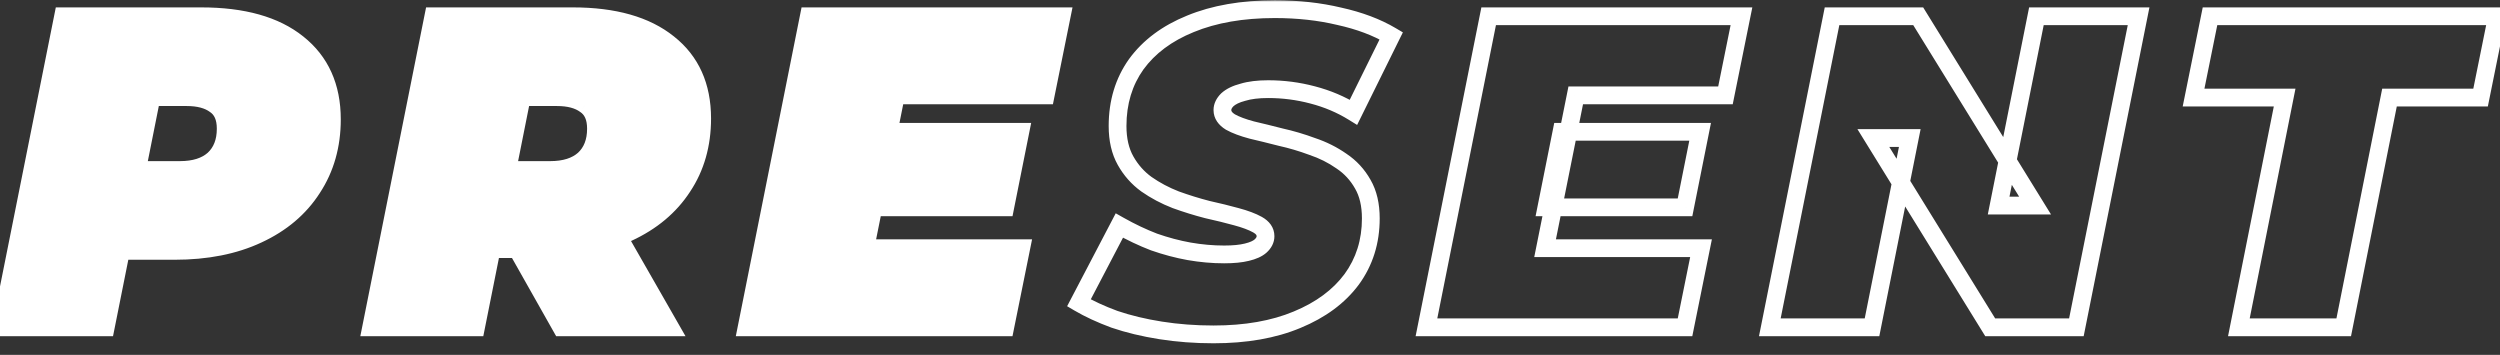 <svg width="634" height="90" viewBox="0 -2 634 90" fill="none" xmlns="http://www.w3.org/2000/svg">
<rect x="0" y="-2" width="634" height="90" fill="#333333" stroke="none"/>
<mask id="path-1-outside-1_107_2" maskUnits="userSpaceOnUse" x="-3" y="-2" width="639" height="88" fill="black">
<rect fill="white" x="-3" y="-2" width="639" height="88"/>
<path d="M0.225 81L16 2.129H51.041C61.632 2.129 69.782 4.42 75.491 9.002C81.275 13.584 84.167 20.006 84.167 28.269C84.167 34.879 82.514 40.7 79.209 45.733C75.979 50.766 71.36 54.672 65.35 57.451C59.416 60.23 52.393 61.62 44.281 61.62H18.816L33.013 50.015L26.816 81H0.225ZM32.337 53.17L22.985 41.114H45.633C49.313 41.114 52.168 40.212 54.196 38.41C56.224 36.532 57.238 33.94 57.238 30.635C57.238 27.781 56.337 25.753 54.534 24.551C52.806 23.274 50.403 22.635 47.323 22.635H26.704L40.9 10.241L32.337 53.17ZM94.127 81L109.901 2.129H145.281C155.722 2.129 163.797 4.42 169.506 9.002C175.214 13.509 178.069 19.856 178.069 28.044C178.069 34.654 176.416 40.438 173.111 45.395C169.881 50.353 165.262 54.221 159.252 57.001C153.318 59.78 146.295 61.169 138.182 61.169H112.718L126.915 50.015L120.718 81H94.127ZM142.351 81L126.126 52.268H153.506L169.956 81H142.351ZM126.239 53.17L116.887 41.114H139.534C143.215 41.114 146.07 40.212 148.098 38.41C150.126 36.532 151.14 33.94 151.14 30.635C151.14 27.781 150.238 25.753 148.436 24.551C146.708 23.274 144.304 22.635 141.225 22.635H120.605L134.802 10.241L126.239 53.17ZM223.602 31.424H258.756L254.925 50.578H219.771L223.602 31.424ZM219.433 60.944H258.981L254.925 81H189.349L205.124 2.129H269.235L265.178 22.184H227.208L219.433 60.944Z"/>
<path d="M307.752 82.803C303.095 82.803 298.626 82.465 294.344 81.789C290.063 81.113 286.157 80.174 282.626 78.972C279.171 77.695 276.166 76.305 273.612 74.803L283.866 55.198C286.795 56.85 289.725 58.24 292.654 59.367C295.659 60.418 298.626 61.207 301.555 61.733C304.56 62.259 307.527 62.522 310.456 62.522C312.785 62.522 314.7 62.334 316.203 61.958C317.78 61.583 318.944 61.057 319.696 60.381C320.522 59.63 320.935 58.803 320.935 57.902C320.935 56.7 320.259 55.724 318.907 54.972C317.555 54.221 315.752 53.545 313.499 52.944C311.32 52.343 308.879 51.742 306.175 51.142C303.546 50.465 300.879 49.639 298.175 48.663C295.471 47.611 292.992 46.297 290.739 44.719C288.56 43.142 286.795 41.151 285.443 38.748C284.091 36.344 283.415 33.414 283.415 29.959C283.415 23.95 284.992 18.729 288.147 14.297C291.377 9.866 295.959 6.448 301.893 4.044C307.903 1.565 315.038 0.326 323.301 0.326C329.16 0.326 334.606 0.927 339.639 2.129C344.747 3.255 349.141 4.908 352.822 7.086L343.244 26.466C340.09 24.513 336.634 23.048 332.878 22.072C329.198 21.095 325.442 20.607 321.611 20.607C319.057 20.607 316.916 20.87 315.189 21.396C313.461 21.846 312.147 22.485 311.245 23.311C310.419 24.137 310.006 25.001 310.006 25.903C310.006 27.105 310.682 28.119 312.034 28.945C313.386 29.696 315.189 30.372 317.442 30.973C319.696 31.499 322.137 32.1 324.766 32.776C327.47 33.377 330.137 34.165 332.766 35.142C335.47 36.043 337.949 37.283 340.202 38.86C342.456 40.362 344.258 42.316 345.611 44.719C346.963 47.048 347.639 49.94 347.639 53.395C347.639 59.254 346.024 64.4 342.794 68.831C339.564 73.188 334.944 76.606 328.935 79.085C323.001 81.563 315.94 82.803 307.752 82.803ZM396.001 31.424H431.155L427.324 50.578H392.17L396.001 31.424ZM391.832 60.944H431.38L427.324 81H361.748L377.523 2.129H441.634L437.577 22.184H399.607L391.832 60.944ZM448.828 81L464.602 2.129H486.461L516.094 50.127H506.855L516.432 2.129H542.347L526.573 81H504.714L475.081 33.001H484.32L474.743 81H448.828ZM567.779 81L579.384 22.748H556.286L560.455 2.129H633.242L629.073 22.748H605.975L594.369 81H567.779Z"/>
</mask>
<path d="M0.225 81L16 2.129H51.041C61.632 2.129 69.782 4.42 75.491 9.002C81.275 13.584 84.167 20.006 84.167 28.269C84.167 34.879 82.514 40.7 79.209 45.733C75.979 50.766 71.36 54.672 65.35 57.451C59.416 60.23 52.393 61.62 44.281 61.62H18.816L33.013 50.015L26.816 81H0.225ZM32.337 53.17L22.985 41.114H45.633C49.313 41.114 52.168 40.212 54.196 38.41C56.224 36.532 57.238 33.94 57.238 30.635C57.238 27.781 56.337 25.753 54.534 24.551C52.806 23.274 50.403 22.635 47.323 22.635H26.704L40.9 10.241L32.337 53.17ZM94.127 81L109.901 2.129H145.281C155.722 2.129 163.797 4.42 169.506 9.002C175.214 13.509 178.069 19.856 178.069 28.044C178.069 34.654 176.416 40.438 173.111 45.395C169.881 50.353 165.262 54.221 159.252 57.001C153.318 59.78 146.295 61.169 138.182 61.169H112.718L126.915 50.015L120.718 81H94.127ZM142.351 81L126.126 52.268H153.506L169.956 81H142.351ZM126.239 53.17L116.887 41.114H139.534C143.215 41.114 146.07 40.212 148.098 38.41C150.126 36.532 151.14 33.94 151.14 30.635C151.14 27.781 150.238 25.753 148.436 24.551C146.708 23.274 144.304 22.635 141.225 22.635H120.605L134.802 10.241L126.239 53.17ZM223.602 31.424H258.756L254.925 50.578H219.771L223.602 31.424ZM219.433 60.944H258.981L254.925 81H189.349L205.124 2.129H269.235L265.178 22.184H227.208L219.433 60.944Z" fill="white"/>
<path d="M0.225 81L-1.984 80.558L-2.523 83.254H0.225V81ZM16 2.129V-0.125H14.152L13.79 1.687L16 2.129ZM75.491 9.002L74.081 10.759L74.086 10.764L74.092 10.768L75.491 9.002ZM79.209 45.733L77.326 44.496L77.319 44.506L77.313 44.516L79.209 45.733ZM65.35 57.451L64.405 55.406L64.395 55.41L65.35 57.451ZM18.816 61.62L17.39 59.876L12.499 63.874H18.816V61.62ZM33.013 50.015L35.223 50.457L36.456 44.29L31.587 48.27L33.013 50.015ZM26.816 81V83.254H28.664L29.026 81.442L26.816 81ZM32.337 53.17L30.557 54.551L33.582 58.451L34.547 53.611L32.337 53.17ZM22.985 41.114V38.86H18.385L21.205 42.495L22.985 41.114ZM54.196 38.41L55.693 40.094L55.71 40.078L55.727 40.063L54.196 38.41ZM54.534 24.551L53.194 26.363L53.238 26.395L53.284 26.426L54.534 24.551ZM26.704 22.635L25.222 20.938L20.696 24.889H26.704V22.635ZM40.9 10.241L43.11 10.682L44.405 4.19L39.418 8.544L40.9 10.241ZM2.435 81.442L18.209 2.571L13.79 1.687L-1.984 80.558L2.435 81.442ZM16 4.382H51.041V-0.125H16V4.382ZM51.041 4.382C61.342 4.382 68.916 6.614 74.081 10.759L76.902 7.244C70.648 2.225 61.922 -0.125 51.041 -0.125V4.382ZM74.092 10.768C79.267 14.868 81.913 20.601 81.913 28.269H86.421C86.421 19.412 83.283 12.3 76.891 7.235L74.092 10.768ZM81.913 28.269C81.913 34.484 80.366 39.867 77.326 44.496L81.093 46.97C84.663 41.534 86.421 35.274 86.421 28.269H81.913ZM77.313 44.516C74.339 49.15 70.068 52.787 64.405 55.406L66.296 59.497C72.652 56.557 77.62 52.382 81.106 46.95L77.313 44.516ZM64.395 55.41C58.822 58.02 52.139 59.367 44.281 59.367V63.874C52.647 63.874 60.011 62.441 66.306 59.492L64.395 55.41ZM44.281 59.367H18.816V63.874H44.281V59.367ZM20.243 63.365L34.44 51.76L31.587 48.27L17.39 59.876L20.243 63.365ZM30.804 49.573L24.607 80.558L29.026 81.442L35.223 50.457L30.804 49.573ZM26.816 78.746H0.225V83.254H26.816V78.746ZM34.118 51.788L24.766 39.732L21.205 42.495L30.557 54.551L34.118 51.788ZM22.985 43.367H45.633V38.86H22.985V43.367ZM45.633 43.367C49.667 43.367 53.125 42.377 55.693 40.094L52.699 36.725C51.211 38.048 48.96 38.86 45.633 38.86V43.367ZM55.727 40.063C58.305 37.676 59.492 34.434 59.492 30.635H54.985C54.985 33.446 54.143 35.387 52.665 36.756L55.727 40.063ZM59.492 30.635C59.492 27.293 58.407 24.424 55.784 22.676L53.284 26.426C54.267 27.081 54.985 28.268 54.985 30.635H59.492ZM55.873 22.738C53.622 21.075 50.683 20.382 47.323 20.382V24.889C50.122 24.889 51.99 25.473 53.194 26.363L55.873 22.738ZM47.323 20.382H26.704V24.889H47.323V20.382ZM28.186 24.333L42.382 11.939L39.418 8.544L25.222 20.938L28.186 24.333ZM38.691 9.8L30.127 52.729L34.547 53.611L43.11 10.682L38.691 9.8ZM94.127 81L91.917 80.558L91.378 83.254H94.127V81ZM109.901 2.129V-0.125H108.054L107.692 1.687L109.901 2.129ZM169.506 9.002L168.095 10.759L168.102 10.765L168.109 10.77L169.506 9.002ZM173.111 45.395L171.236 44.145L171.23 44.155L171.223 44.165L173.111 45.395ZM159.252 57.001L158.306 54.955L158.297 54.96L159.252 57.001ZM112.718 61.169L111.326 59.398L106.203 63.423H112.718V61.169ZM126.915 50.015L129.125 50.457L130.322 44.472L125.523 48.243L126.915 50.015ZM120.718 81V83.254H122.565L122.928 81.442L120.718 81ZM142.351 81L140.389 82.108L141.036 83.254H142.351V81ZM126.126 52.268V50.015H122.266L124.164 53.376L126.126 52.268ZM153.506 52.268L155.462 51.149L154.812 50.015H153.506V52.268ZM169.956 81V83.254H173.843L171.912 79.88L169.956 81ZM126.239 53.17L124.458 54.551L127.483 58.451L128.449 53.611L126.239 53.17ZM116.887 41.114V38.86H112.287L115.107 42.495L116.887 41.114ZM148.098 38.41L149.595 40.094L149.612 40.078L149.629 40.063L148.098 38.41ZM148.436 24.551L147.096 26.363L147.14 26.395L147.186 26.426L148.436 24.551ZM120.605 22.635L119.123 20.938L114.598 24.889H120.605V22.635ZM134.802 10.241L137.012 10.682L138.307 4.19L133.32 8.544L134.802 10.241ZM96.337 81.442L112.111 2.571L107.692 1.687L91.917 80.558L96.337 81.442ZM109.901 4.382H145.281V-0.125H109.901V4.382ZM145.281 4.382C155.423 4.382 162.926 6.61 168.095 10.759L170.916 7.244C164.668 2.229 156.021 -0.125 145.281 -0.125V4.382ZM168.109 10.77C173.204 14.793 175.815 20.447 175.815 28.044H180.322C180.322 19.265 177.225 12.225 170.902 7.233L168.109 10.77ZM175.815 28.044C175.815 34.259 174.268 39.598 171.236 44.145L174.986 46.645C178.565 41.278 180.322 35.048 180.322 28.044H175.815ZM171.223 44.165C168.251 48.727 163.978 52.332 158.306 54.955L160.198 59.046C166.545 56.111 171.511 51.979 174.999 46.625L171.223 44.165ZM158.297 54.96C152.724 57.57 146.041 58.916 138.182 58.916V63.423C146.549 63.423 153.912 61.99 160.208 59.041L158.297 54.96ZM138.182 58.916H112.718V63.423H138.182V58.916ZM114.11 62.941L128.307 51.787L125.523 48.243L111.326 59.398L114.11 62.941ZM124.705 49.573L118.508 80.558L122.928 81.442L129.125 50.457L124.705 49.573ZM120.718 78.746H94.127V83.254H120.718V78.746ZM144.314 79.892L128.089 51.16L124.164 53.376L140.389 82.108L144.314 79.892ZM126.126 54.522H153.506V50.015H126.126V54.522ZM151.55 53.388L168.001 82.12L171.912 79.88L155.462 51.149L151.55 53.388ZM169.956 78.746H142.351V83.254H169.956V78.746ZM128.02 51.788L118.668 39.732L115.107 42.495L124.458 54.551L128.02 51.788ZM116.887 43.367H139.534V38.86H116.887V43.367ZM139.534 43.367C143.569 43.367 147.027 42.377 149.595 40.094L146.601 36.725C145.112 38.048 142.862 38.86 139.534 38.86V43.367ZM149.629 40.063C152.207 37.676 153.393 34.434 153.393 30.635H148.886C148.886 33.446 148.045 35.387 146.567 36.756L149.629 40.063ZM153.393 30.635C153.393 27.293 152.308 24.424 149.686 22.676L147.186 26.426C148.168 27.081 148.886 28.268 148.886 30.635H153.393ZM149.775 22.738C147.524 21.075 144.585 20.382 141.225 20.382V24.889C144.024 24.889 145.892 25.473 147.096 26.363L149.775 22.738ZM141.225 20.382H120.605V24.889H141.225V20.382ZM122.087 24.333L136.284 11.939L133.32 8.544L119.123 20.938L122.087 24.333ZM132.592 9.8L124.029 52.729L128.449 53.611L137.012 10.682L132.592 9.8ZM223.602 31.424V29.17H221.755L221.392 30.982L223.602 31.424ZM258.756 31.424L260.966 31.866L261.505 29.17H258.756V31.424ZM254.925 50.578V52.832H256.773L257.135 51.02L254.925 50.578ZM219.771 50.578L217.561 50.136L217.022 52.832H219.771V50.578ZM219.433 60.944L217.224 60.501L216.683 63.198H219.433V60.944ZM258.981 60.944L261.19 61.391L261.736 58.691H258.981V60.944ZM254.925 81V83.254H256.769L257.134 81.447L254.925 81ZM189.349 81L187.14 80.558L186.601 83.254H189.349V81ZM205.124 2.129V-0.125H203.276L202.914 1.687L205.124 2.129ZM269.235 2.129L271.443 2.575L271.99 -0.125H269.235V2.129ZM265.178 22.184V24.438H267.022L267.387 22.631L265.178 22.184ZM227.208 22.184V19.931H225.361L224.998 21.741L227.208 22.184ZM223.602 33.677H258.756V29.17H223.602V33.677ZM256.546 30.982L252.715 50.136L257.135 51.02L260.966 31.866L256.546 30.982ZM254.925 48.325H219.771V52.832H254.925V48.325ZM221.981 51.02L225.812 31.866L221.392 30.982L217.561 50.136L221.981 51.02ZM219.433 63.198H258.981V58.691H219.433V63.198ZM256.773 60.497L252.716 80.553L257.134 81.447L261.19 61.391L256.773 60.497ZM254.925 78.746H189.349V83.254H254.925V78.746ZM191.559 81.442L207.333 2.571L202.914 1.687L187.14 80.558L191.559 81.442ZM205.124 4.382H269.235V-0.125H205.124V4.382ZM267.026 1.682L262.97 21.738L267.387 22.631L271.443 2.575L267.026 1.682ZM265.178 19.931H227.208V24.438H265.178V19.931ZM224.998 21.741L217.224 60.501L221.643 61.387L229.417 22.628L224.998 21.741ZM294.344 81.789L294.696 79.563L294.696 79.563L294.344 81.789ZM282.626 78.972L281.845 81.086L281.872 81.096L281.9 81.105L282.626 78.972ZM273.612 74.803L271.615 73.759L270.622 75.658L272.47 76.745L273.612 74.803ZM283.866 55.198L284.973 53.235L282.947 52.092L281.869 54.154L283.866 55.198ZM292.654 59.367L291.845 61.47L291.877 61.482L291.91 61.494L292.654 59.367ZM301.555 61.733L301.157 63.951L301.167 63.953L301.555 61.733ZM316.203 61.958L315.681 59.766L315.669 59.769L315.656 59.772L316.203 61.958ZM319.696 60.381L321.203 62.056L321.211 62.048L319.696 60.381ZM318.907 54.972L317.813 56.942L317.813 56.942L318.907 54.972ZM313.499 52.944L312.899 55.117L312.909 55.119L312.918 55.122L313.499 52.944ZM306.175 51.142L305.614 53.324L305.65 53.333L305.686 53.341L306.175 51.142ZM298.175 48.663L297.358 50.763L297.384 50.773L297.41 50.782L298.175 48.663ZM290.739 44.719L289.417 46.544L289.432 46.555L289.446 46.565L290.739 44.719ZM285.443 38.748L287.407 37.643L287.407 37.643L285.443 38.748ZM288.147 14.297L286.326 12.97L286.319 12.98L286.311 12.991L288.147 14.297ZM301.893 4.044L302.739 6.133L302.746 6.13L302.753 6.127L301.893 4.044ZM339.639 2.129L339.115 4.32L339.134 4.325L339.153 4.329L339.639 2.129ZM352.822 7.086L354.842 8.085L355.768 6.211L353.969 5.147L352.822 7.086ZM343.244 26.466L342.058 28.382L344.166 29.687L345.265 27.465L343.244 26.466ZM332.878 22.072L332.301 24.25L332.311 24.253L332.878 22.072ZM315.189 21.396L315.758 23.576L315.801 23.565L315.845 23.552L315.189 21.396ZM311.245 23.311L309.722 21.65L309.686 21.683L309.652 21.718L311.245 23.311ZM312.034 28.945L310.859 30.868L310.899 30.892L310.939 30.915L312.034 28.945ZM317.442 30.973L316.862 33.15L316.896 33.16L316.93 33.168L317.442 30.973ZM324.766 32.776L324.205 34.958L324.241 34.968L324.277 34.976L324.766 32.776ZM332.766 35.142L331.981 37.254L332.017 37.268L332.053 37.28L332.766 35.142ZM340.202 38.86L338.91 40.706L338.931 40.721L338.952 40.735L340.202 38.86ZM345.611 44.719L343.646 45.824L343.654 45.837L343.662 45.851L345.611 44.719ZM342.794 68.831L344.604 70.173L344.609 70.166L344.615 70.159L342.794 68.831ZM328.935 79.085L328.076 77.001L328.066 77.005L328.935 79.085ZM307.752 80.549C303.204 80.549 298.853 80.219 294.696 79.563L293.993 84.015C298.399 84.71 302.986 85.056 307.752 85.056V80.549ZM294.696 79.563C290.521 78.904 286.743 77.993 283.352 76.839L281.9 81.105C285.57 82.355 289.604 83.322 293.993 84.015L294.696 79.563ZM283.407 76.858C280.048 75.617 277.17 74.281 274.755 72.861L272.47 76.745C275.163 78.329 278.293 79.773 281.845 81.086L283.407 76.858ZM275.609 75.847L285.862 56.242L281.869 54.154L271.615 73.759L275.609 75.847ZM282.758 57.16C285.777 58.863 288.806 60.301 291.845 61.47L293.463 57.264C290.643 56.179 287.813 54.837 284.973 53.235L282.758 57.16ZM291.91 61.494C295.019 62.582 298.102 63.403 301.157 63.951L301.953 59.515C299.149 59.012 296.298 58.255 293.398 57.24L291.91 61.494ZM301.167 63.953C304.294 64.5 307.391 64.775 310.456 64.775V60.268C307.662 60.268 304.825 60.017 301.944 59.513L301.167 63.953ZM310.456 64.775C312.887 64.775 315.003 64.581 316.749 64.144L315.656 59.772C314.398 60.087 312.683 60.268 310.456 60.268V64.775ZM316.725 64.15C318.47 63.735 320.052 63.092 321.203 62.056L318.188 58.706C317.837 59.022 317.09 59.43 315.681 59.766L316.725 64.15ZM321.211 62.048C322.387 60.98 323.189 59.585 323.189 57.902H318.682C318.682 58.022 318.657 58.279 318.18 58.713L321.211 62.048ZM323.189 57.902C323.189 55.641 321.83 54.019 320.001 53.003L317.813 56.942C318.688 57.428 318.682 57.759 318.682 57.902H323.189ZM320.001 53.003C318.428 52.128 316.431 51.394 314.079 50.767L312.918 55.122C315.073 55.696 316.682 56.314 317.813 56.942L320.001 53.003ZM314.098 50.772C311.876 50.159 309.397 49.549 306.664 48.942L305.686 53.341C308.361 53.936 310.765 54.528 312.899 55.117L314.098 50.772ZM306.736 48.959C304.18 48.302 301.581 47.497 298.94 46.543L297.41 50.782C300.177 51.782 302.912 52.629 305.614 53.324L306.736 48.959ZM298.992 46.562C296.447 45.573 294.129 44.342 292.031 42.873L289.446 46.565C291.855 48.252 294.495 49.65 297.358 50.763L298.992 46.562ZM292.06 42.894C290.152 41.512 288.604 39.77 287.407 37.643L283.479 39.852C284.986 42.532 286.968 44.771 289.417 46.544L292.06 42.894ZM287.407 37.643C286.287 35.651 285.668 33.124 285.668 29.959H281.161C281.161 33.705 281.895 37.036 283.479 39.852L287.407 37.643ZM285.668 29.959C285.668 24.367 287.128 19.615 289.983 15.604L286.311 12.991C282.856 17.844 281.161 23.533 281.161 29.959H285.668ZM289.968 15.625C292.912 11.586 297.129 8.405 302.739 6.133L301.047 1.955C294.79 4.49 289.843 8.145 286.326 12.97L289.968 15.625ZM302.753 6.127C308.426 3.787 315.257 2.579 323.301 2.579V-1.928C314.82 -1.928 307.379 -0.656 301.034 1.961L302.753 6.127ZM323.301 2.579C329.007 2.579 334.275 3.165 339.115 4.32L340.162 -0.063C334.937 -1.311 329.314 -1.928 323.301 -1.928V2.579ZM339.153 4.329C344.078 5.416 348.239 6.992 351.674 9.026L353.969 5.147C350.043 2.823 345.415 1.095 340.124 -0.072L339.153 4.329ZM350.801 6.088L341.224 25.468L345.265 27.465L354.842 8.085L350.801 6.088ZM344.43 24.55C341.075 22.473 337.41 20.922 333.445 19.891L332.311 24.253C335.859 25.175 339.104 26.553 342.058 28.382L344.43 24.55ZM333.456 19.894C329.586 18.867 325.636 18.354 321.611 18.354V22.861C325.248 22.861 328.81 23.324 332.301 24.25L333.456 19.894ZM321.611 18.354C318.919 18.354 316.541 18.629 314.533 19.24L315.845 23.552C317.292 23.111 319.195 22.861 321.611 22.861V18.354ZM314.62 19.215C312.689 19.719 310.991 20.488 309.722 21.65L312.768 24.972C313.302 24.482 314.233 23.974 315.758 23.576L314.62 19.215ZM309.652 21.718C308.533 22.836 307.752 24.241 307.752 25.903H312.259C312.259 25.761 312.304 25.439 312.839 24.905L309.652 21.718ZM307.752 25.903C307.752 28.136 309.078 29.78 310.859 30.868L313.209 27.022C312.285 26.458 312.259 26.073 312.259 25.903H307.752ZM310.939 30.915C312.513 31.789 314.51 32.523 316.862 33.15L318.023 28.796C315.868 28.221 314.259 27.603 313.128 26.975L310.939 30.915ZM316.93 33.168C319.165 33.689 321.589 34.286 324.205 34.958L325.327 30.593C322.684 29.914 320.227 29.309 317.954 28.779L316.93 33.168ZM324.277 34.976C326.88 35.554 329.447 36.313 331.981 37.254L333.55 33.029C330.826 32.018 328.061 31.2 325.255 30.576L324.277 34.976ZM332.053 37.28C334.559 38.115 336.841 39.258 338.91 40.706L341.494 37.014C339.056 35.307 336.381 33.972 333.478 33.004L332.053 37.28ZM338.952 40.735C340.905 42.037 342.465 43.724 343.646 45.824L347.575 43.614C346.052 40.907 344.007 38.688 341.452 36.985L338.952 40.735ZM343.662 45.851C344.765 47.751 345.385 50.227 345.385 53.395H349.892C349.892 49.653 349.16 46.344 347.559 43.588L343.662 45.851ZM345.385 53.395C345.385 58.812 343.902 63.485 340.973 67.504L344.615 70.159C348.145 65.314 349.892 59.697 349.892 53.395H345.385ZM340.983 67.489C338.042 71.457 333.782 74.647 328.076 77.001L329.794 81.168C336.106 78.564 341.086 74.919 344.604 70.173L340.983 67.489ZM328.066 77.005C322.471 79.342 315.72 80.549 307.752 80.549V85.056C316.16 85.056 323.53 83.784 329.803 81.164L328.066 77.005ZM396.001 31.424V29.17H394.154L393.791 30.982L396.001 31.424ZM431.155 31.424L433.365 31.866L433.904 29.17H431.155V31.424ZM427.324 50.578V52.832H429.172L429.534 51.02L427.324 50.578ZM392.17 50.578L389.96 50.136L389.421 52.832H392.17V50.578ZM391.832 60.944L389.623 60.501L389.082 63.198H391.832V60.944ZM431.38 60.944L433.589 61.391L434.135 58.691H431.38V60.944ZM427.324 81V83.254H429.168L429.533 81.447L427.324 81ZM361.748 81L359.539 80.558L359 83.254H361.748V81ZM377.523 2.129V-0.125H375.675L375.313 1.687L377.523 2.129ZM441.634 2.129L443.842 2.575L444.389 -0.125H441.634V2.129ZM437.577 22.184V24.438H439.421L439.786 22.631L437.577 22.184ZM399.607 22.184V19.931H397.76L397.397 21.741L399.607 22.184ZM396.001 33.677H431.155V29.17H396.001V33.677ZM428.945 30.982L425.115 50.136L429.534 51.02L433.365 31.866L428.945 30.982ZM427.324 48.325H392.17V52.832H427.324V48.325ZM394.38 51.02L398.211 31.866L393.791 30.982L389.96 50.136L394.38 51.02ZM391.832 63.198H431.38V58.691H391.832V63.198ZM429.172 60.497L425.115 80.553L429.533 81.447L433.589 61.391L429.172 60.497ZM427.324 78.746H361.748V83.254H427.324V78.746ZM363.958 81.442L379.732 2.571L375.313 1.687L359.539 80.558L363.958 81.442ZM377.523 4.382H441.634V-0.125H377.523V4.382ZM439.425 1.682L435.369 21.738L439.786 22.631L443.842 2.575L439.425 1.682ZM437.577 19.931H399.607V24.438H437.577V19.931ZM397.397 21.741L389.623 60.501L394.042 61.387L401.816 22.628L397.397 21.741ZM448.828 81L446.618 80.558L446.079 83.254H448.828V81ZM464.602 2.129V-0.125H462.755L462.393 1.687L464.602 2.129ZM486.461 2.129L488.378 0.945L487.718 -0.125H486.461V2.129ZM516.094 50.127V52.381H520.134L518.012 48.944L516.094 50.127ZM506.855 50.127L504.645 49.687L504.107 52.381H506.855V50.127ZM516.432 2.129V-0.125H514.584L514.222 1.688L516.432 2.129ZM542.347 2.129L544.557 2.571L545.096 -0.125H542.347V2.129ZM526.573 81V83.254H528.42L528.782 81.442L526.573 81ZM504.714 81L502.797 82.184L503.457 83.254H504.714V81ZM475.081 33.001V30.748H471.041L473.163 34.185L475.081 33.001ZM484.32 33.001L486.53 33.442L487.068 30.748H484.32V33.001ZM474.743 81V83.254H476.591L476.953 81.441L474.743 81ZM451.038 81.442L466.812 2.571L462.393 1.687L446.618 80.558L451.038 81.442ZM464.602 4.382H486.461V-0.125H464.602V4.382ZM484.543 3.312L514.177 51.311L518.012 48.944L488.378 0.945L484.543 3.312ZM516.094 47.874H506.855V52.381H516.094V47.874ZM509.065 50.568L518.642 2.57L514.222 1.688L504.645 49.687L509.065 50.568ZM516.432 4.382H542.347V-0.125H516.432V4.382ZM540.137 1.687L524.363 80.558L528.782 81.442L544.557 2.571L540.137 1.687ZM526.573 78.746H504.714V83.254H526.573V78.746ZM506.632 79.816L476.998 31.817L473.163 34.185L502.797 82.184L506.632 79.816ZM475.081 35.255H484.32V30.748H475.081V35.255ZM482.11 32.56L472.533 80.559L476.953 81.441L486.53 33.442L482.11 32.56ZM474.743 78.746H448.828V83.254H474.743V78.746ZM567.779 81L565.569 80.56L565.032 83.254H567.779V81ZM579.384 22.748L581.594 23.188L582.131 20.494H579.384V22.748ZM556.286 22.748L554.077 22.301L553.531 25.001H556.286V22.748ZM560.455 2.129V-0.125H558.611L558.246 1.682L560.455 2.129ZM633.242 2.129L635.451 2.575L635.996 -0.125H633.242V2.129ZM629.073 22.748V25.001H630.916L631.282 23.195L629.073 22.748ZM605.975 22.748V20.494H604.126L603.765 22.308L605.975 22.748ZM594.369 81V83.254H596.218L596.58 81.44L594.369 81ZM569.989 81.44L581.594 23.188L577.174 22.308L565.569 80.56L569.989 81.44ZM579.384 20.494H556.286V25.001H579.384V20.494ZM558.495 23.195L562.664 2.575L558.246 1.682L554.077 22.301L558.495 23.195ZM560.455 4.382H633.242V-0.125H560.455V4.382ZM631.033 1.682L626.864 22.301L631.282 23.195L635.451 2.575L631.033 1.682ZM629.073 20.494H605.975V25.001H629.073V20.494ZM603.765 22.308L592.159 80.56L596.58 81.44L608.185 23.188L603.765 22.308ZM594.369 78.746H567.779V83.254H594.369V78.746Z" fill="white" mask="url(#path-1-outside-1_107_2)"/>
</svg>
